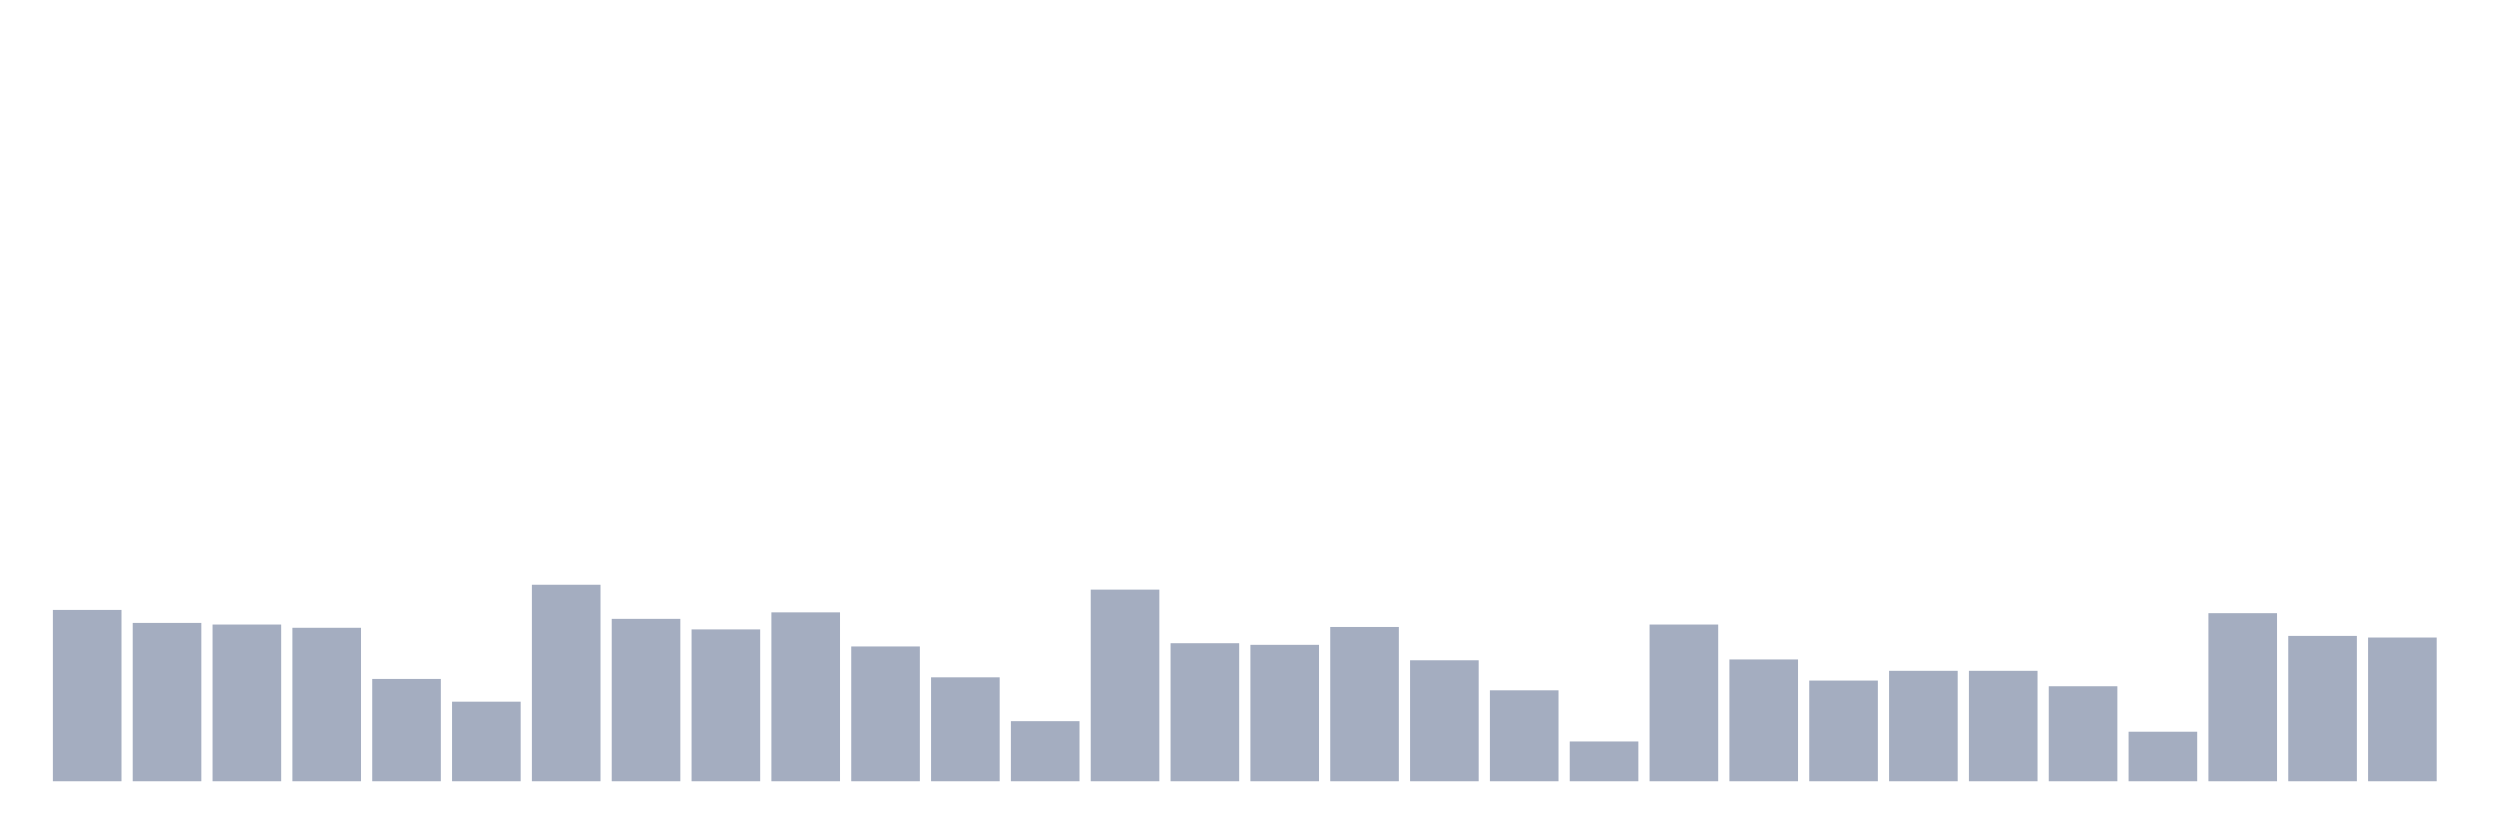 <svg xmlns="http://www.w3.org/2000/svg" viewBox="0 0 480 160"><g transform="translate(10,10)"><rect class="bar" x="0.153" width="13.175" y="107.105" height="32.895" fill="rgb(164,173,192)"></rect><rect class="bar" x="15.482" width="13.175" y="109.599" height="30.401" fill="rgb(164,173,192)"></rect><rect class="bar" x="30.81" width="13.175" y="109.911" height="30.089" fill="rgb(164,173,192)"></rect><rect class="bar" x="46.138" width="13.175" y="110.535" height="29.465" fill="rgb(164,173,192)"></rect><rect class="bar" x="61.466" width="13.175" y="120.356" height="19.644" fill="rgb(164,173,192)"></rect><rect class="bar" x="76.794" width="13.175" y="124.722" height="15.278" fill="rgb(164,173,192)"></rect><rect class="bar" x="92.123" width="13.175" y="102.272" height="37.728" fill="rgb(164,173,192)"></rect><rect class="bar" x="107.451" width="13.175" y="108.82" height="31.18" fill="rgb(164,173,192)"></rect><rect class="bar" x="122.779" width="13.175" y="110.846" height="29.154" fill="rgb(164,173,192)"></rect><rect class="bar" x="138.107" width="13.175" y="107.572" height="32.428" fill="rgb(164,173,192)"></rect><rect class="bar" x="153.436" width="13.175" y="114.12" height="25.88" fill="rgb(164,173,192)"></rect><rect class="bar" x="168.764" width="13.175" y="120.045" height="19.955" fill="rgb(164,173,192)"></rect><rect class="bar" x="184.092" width="13.175" y="128.463" height="11.537" fill="rgb(164,173,192)"></rect><rect class="bar" x="199.42" width="13.175" y="103.207" height="36.793" fill="rgb(164,173,192)"></rect><rect class="bar" x="214.748" width="13.175" y="113.497" height="26.503" fill="rgb(164,173,192)"></rect><rect class="bar" x="230.077" width="13.175" y="113.808" height="26.192" fill="rgb(164,173,192)"></rect><rect class="bar" x="245.405" width="13.175" y="110.379" height="29.621" fill="rgb(164,173,192)"></rect><rect class="bar" x="260.733" width="13.175" y="116.771" height="23.229" fill="rgb(164,173,192)"></rect><rect class="bar" x="276.061" width="13.175" y="122.539" height="17.461" fill="rgb(164,173,192)"></rect><rect class="bar" x="291.39" width="13.175" y="132.361" height="7.639" fill="rgb(164,173,192)"></rect><rect class="bar" x="306.718" width="13.175" y="109.911" height="30.089" fill="rgb(164,173,192)"></rect><rect class="bar" x="322.046" width="13.175" y="116.615" height="23.385" fill="rgb(164,173,192)"></rect><rect class="bar" x="337.374" width="13.175" y="120.668" height="19.332" fill="rgb(164,173,192)"></rect><rect class="bar" x="352.702" width="13.175" y="118.797" height="21.203" fill="rgb(164,173,192)"></rect><rect class="bar" x="368.031" width="13.175" y="118.797" height="21.203" fill="rgb(164,173,192)"></rect><rect class="bar" x="383.359" width="13.175" y="121.759" height="18.241" fill="rgb(164,173,192)"></rect><rect class="bar" x="398.687" width="13.175" y="130.49" height="9.51" fill="rgb(164,173,192)"></rect><rect class="bar" x="414.015" width="13.175" y="107.728" height="32.272" fill="rgb(164,173,192)"></rect><rect class="bar" x="429.344" width="13.175" y="112.094" height="27.906" fill="rgb(164,173,192)"></rect><rect class="bar" x="444.672" width="13.175" y="112.405" height="27.595" fill="rgb(164,173,192)"></rect></g></svg>